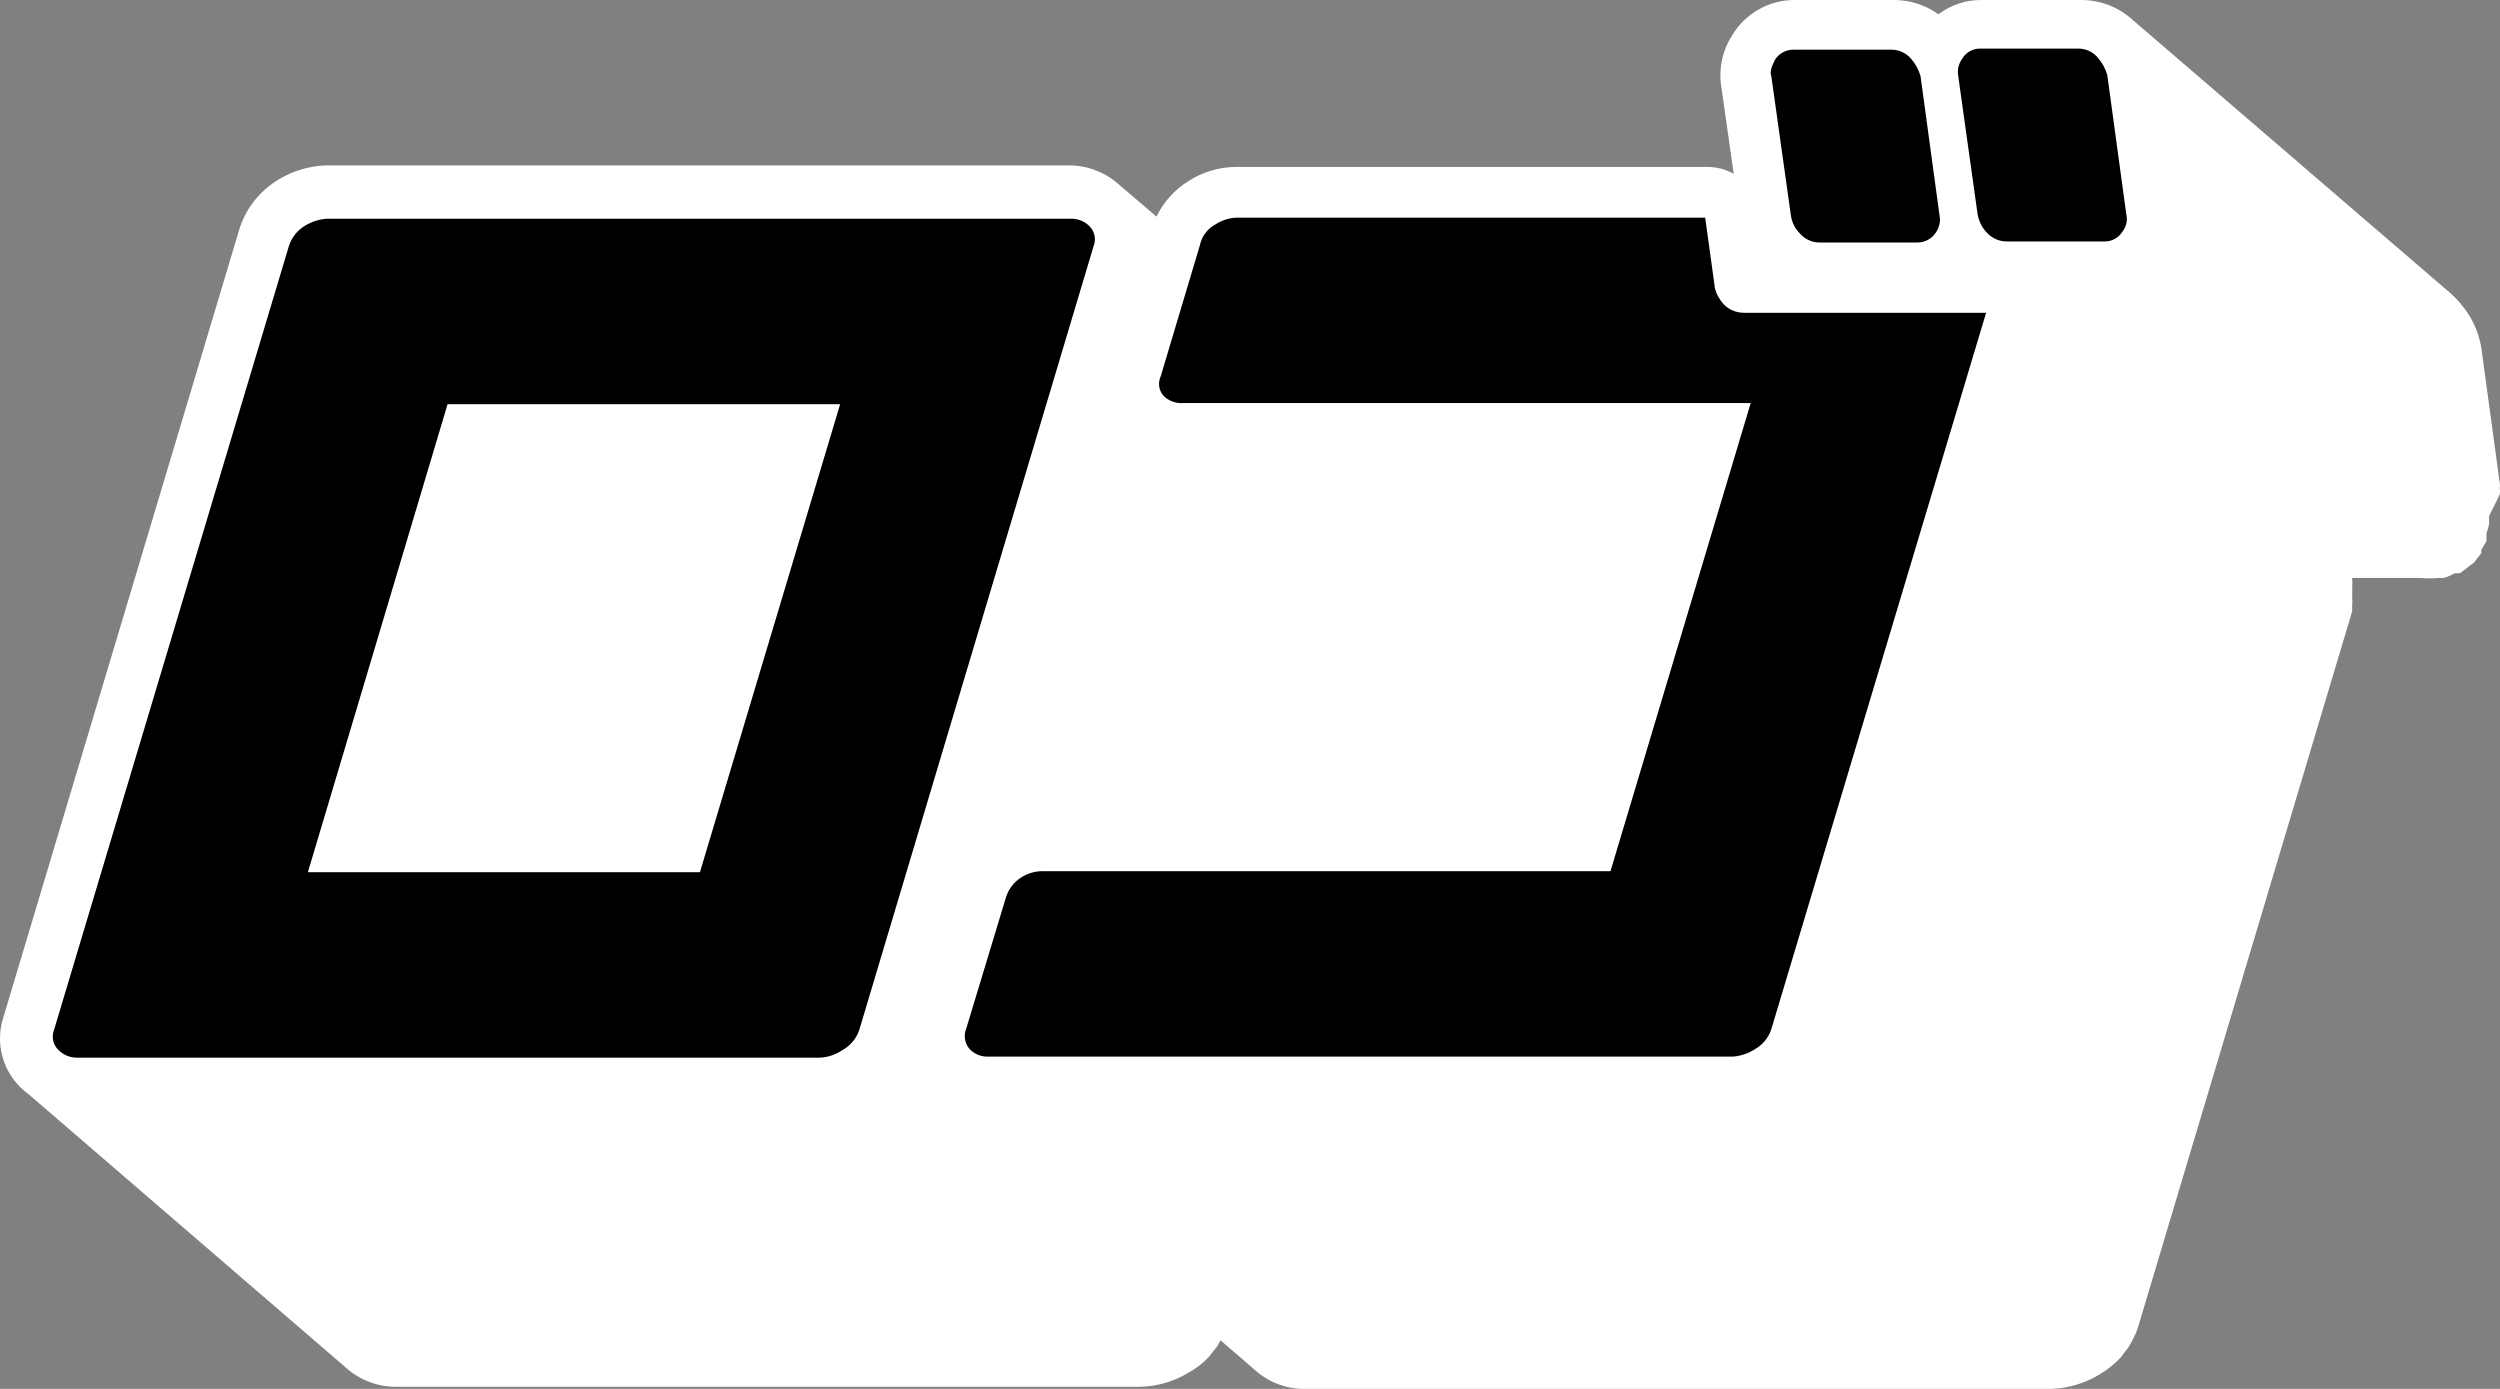 <svg width="72" height="40" viewBox="0 0 72 40" fill="none" xmlns="http://www.w3.org/2000/svg">
<rect x="0" y="0" width="72" height="40" fill="#808080" stroke="none"/>
<g clip-path="url(#clip0_71_113)">
<path d="M71.994 14.226C72.002 14.171 72.002 14.114 71.994 14.059C72.001 14.014 72.001 13.967 71.994 13.922L71.461 10.012C71.384 9.544 71.178 9.107 70.867 8.749L70.775 8.642L70.608 8.475L61.374 0.533L61.633 0.792C61.421 0.538 61.155 0.336 60.855 0.199C60.554 0.062 60.226 -0.006 59.896 0H57.092C56.636 -0.009 56.191 0.136 55.828 0.411C55.446 0.138 54.987 -0.006 54.517 0H51.714C51.346 -0.006 50.983 0.086 50.662 0.265C50.341 0.444 50.073 0.704 49.885 1.02C49.596 1.471 49.487 2.014 49.58 2.541L49.931 5.006C49.699 4.875 49.436 4.806 49.169 4.808H35.593C35.105 4.811 34.63 4.954 34.221 5.219C33.826 5.466 33.509 5.819 33.307 6.238L32.255 5.341C31.842 4.958 31.296 4.751 30.732 4.763H9.43C8.941 4.772 8.463 4.908 8.044 5.158C7.469 5.494 7.048 6.04 6.87 6.68L0.105 29.274C-0.022 29.646 -0.034 30.047 0.069 30.427C0.172 30.806 0.386 31.146 0.684 31.404C0.761 31.469 0.843 31.53 0.928 31.586C0.928 31.586 0.791 31.495 0.714 31.419L9.948 39.376C10.339 39.735 10.85 39.936 11.38 39.939H32.85C33.34 39.926 33.818 39.785 34.236 39.528C34.473 39.399 34.684 39.229 34.861 39.026L34.937 38.92L35.059 38.768L35.151 38.6L36.156 39.468C36.541 39.812 37.041 40.002 37.558 40H59.073C59.563 39.984 60.04 39.842 60.46 39.589C60.691 39.452 60.901 39.283 61.084 39.087L61.161 38.981L61.282 38.828C61.347 38.732 61.404 38.63 61.45 38.524C61.5 38.432 61.541 38.335 61.572 38.235L67.743 17.604V17.421C67.751 17.351 67.751 17.279 67.743 17.208V17.071C67.751 17.026 67.751 16.98 67.743 16.934C67.75 16.838 67.75 16.742 67.743 16.645H69.724C69.896 16.661 70.07 16.661 70.242 16.645H70.379C70.491 16.612 70.598 16.566 70.699 16.508H70.852L71.126 16.295L71.248 16.204L71.461 15.93V15.839L71.613 15.58C71.605 15.53 71.605 15.479 71.613 15.428C71.605 15.403 71.605 15.377 71.613 15.352C71.646 15.263 71.671 15.171 71.69 15.078C71.683 15.048 71.683 15.017 71.69 14.987C71.682 14.942 71.682 14.895 71.69 14.85C71.69 14.85 71.994 14.257 71.994 14.226Z" fill="white"/>
<path d="M31.358 6.497C31.439 6.57 31.495 6.666 31.52 6.772C31.544 6.878 31.535 6.989 31.495 7.09L24.745 29.669C24.66 29.916 24.486 30.122 24.257 30.247C24.071 30.372 23.856 30.445 23.632 30.46H2.178C1.995 30.452 1.822 30.376 1.691 30.247C1.613 30.175 1.558 30.082 1.534 29.979C1.509 29.876 1.516 29.768 1.554 29.669L8.319 7.09C8.397 6.841 8.565 6.629 8.791 6.497C8.98 6.382 9.195 6.314 9.416 6.299H30.87C31.052 6.301 31.226 6.372 31.358 6.497ZM20.158 25.12L24.196 11.64H12.89L8.867 25.12H20.158ZM51.837 6.725C51.91 6.81 52.001 6.878 52.104 6.922C52.207 6.967 52.319 6.988 52.431 6.984H55.219C55.325 6.985 55.43 6.959 55.523 6.908C55.617 6.858 55.696 6.784 55.753 6.695C55.802 6.625 55.837 6.546 55.855 6.462C55.874 6.379 55.875 6.292 55.859 6.208L55.311 2.191C55.258 2.005 55.165 1.834 55.036 1.689C54.963 1.604 54.872 1.537 54.769 1.492C54.666 1.447 54.554 1.426 54.442 1.431H51.654C51.548 1.43 51.443 1.456 51.35 1.506C51.256 1.557 51.177 1.63 51.12 1.72C51.014 1.933 50.968 2.07 51.014 2.191L51.578 6.208C51.606 6.404 51.697 6.585 51.837 6.725ZM60.69 2.161C60.637 1.975 60.543 1.803 60.415 1.659C60.345 1.574 60.256 1.507 60.156 1.462C60.056 1.417 59.946 1.396 59.836 1.4H57.032C56.928 1.397 56.825 1.423 56.734 1.473C56.642 1.524 56.567 1.599 56.514 1.689C56.413 1.824 56.369 1.994 56.393 2.161L56.956 6.178C56.992 6.371 57.081 6.551 57.215 6.695C57.29 6.778 57.382 6.844 57.484 6.889C57.587 6.934 57.698 6.956 57.81 6.954H60.613C60.718 6.955 60.82 6.929 60.911 6.878C61.002 6.827 61.078 6.754 61.131 6.664C61.184 6.596 61.221 6.517 61.24 6.433C61.258 6.349 61.258 6.262 61.238 6.178L60.69 2.161ZM49.383 8.247L49.109 6.269H35.594C35.382 6.281 35.176 6.349 34.999 6.467C34.887 6.528 34.789 6.612 34.713 6.715C34.637 6.817 34.584 6.935 34.558 7.06L33.43 10.833C33.385 10.928 33.37 11.033 33.386 11.137C33.402 11.24 33.45 11.336 33.521 11.412C33.65 11.532 33.818 11.602 33.994 11.609H50.42L46.382 25.09H30.002C29.79 25.094 29.585 25.158 29.407 25.272C29.192 25.409 29.035 25.62 28.965 25.866L27.823 29.639C27.785 29.736 27.776 29.841 27.794 29.943C27.813 30.045 27.86 30.14 27.929 30.217C28.054 30.346 28.223 30.422 28.402 30.43H49.917C50.139 30.411 50.354 30.338 50.541 30.217C50.766 30.091 50.935 29.884 51.014 29.639L57.2 9.008H50.237C50.126 9.01 50.017 8.989 49.914 8.947C49.812 8.906 49.72 8.843 49.642 8.764C49.517 8.626 49.427 8.459 49.383 8.277V8.247Z" fill="black"/>
</g>
<defs>
<clipPath id="clip0_71_113">
<rect width="72" height="40" fill="white"/>
</clipPath>
</defs>
</svg>
